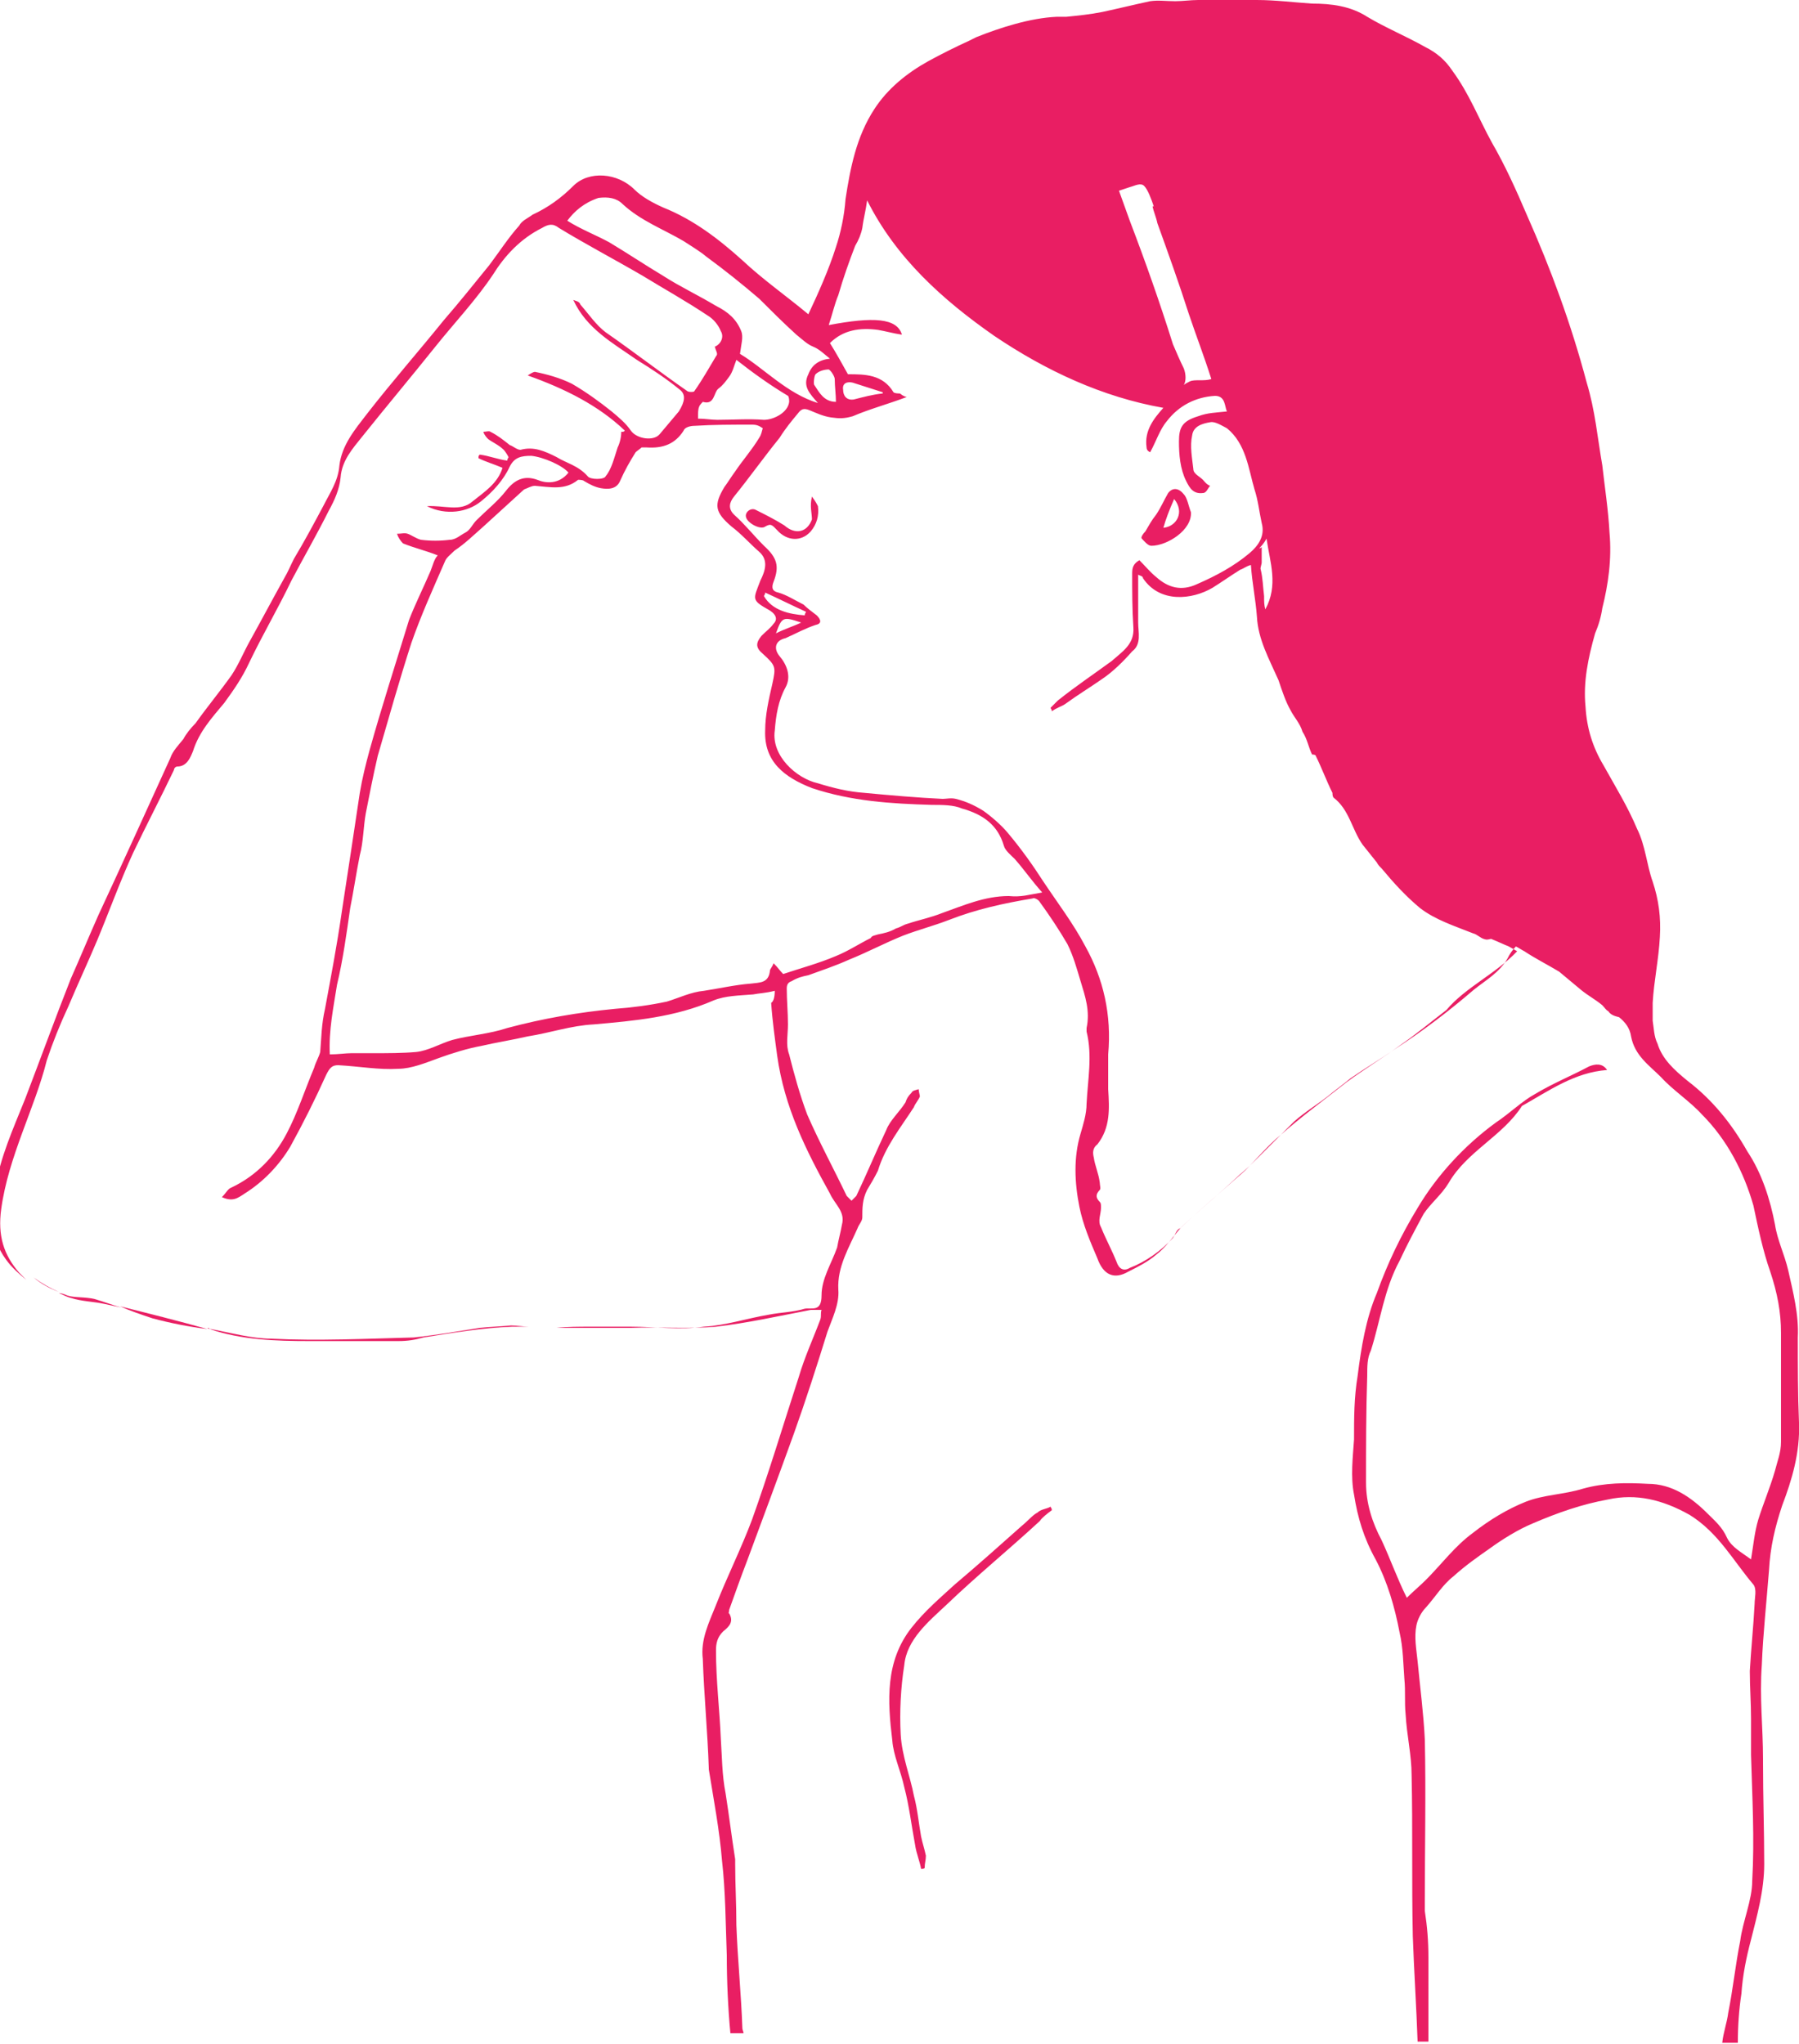 <?xml version="1.0" encoding="utf-8"?>
<!-- Generator: Adobe Illustrator 18.1.1, SVG Export Plug-In . SVG Version: 6.00 Build 0)  -->
<!DOCTYPE svg PUBLIC "-//W3C//DTD SVG 1.1//EN" "http://www.w3.org/Graphics/SVG/1.1/DTD/svg11.dtd">
<svg version="1.1" id="Layer_1" xmlns="http://www.w3.org/2000/svg" xmlns:xlink="http://www.w3.org/1999/xlink" x="0px" y="0px"
	 viewBox="405.7 194.8 150 170.4" style="enable-background:new 405.7 194.8 150 170.4;" xml:space="preserve">
<style type="text/css">
	.st0{fill:#E91E63;}
</style>
<g id="sinus-lady">
	<g>
		<path class="st0" d="M449.7,305.5c0.3,0,0.6,0,0.9,0c0.7,0,1.4,0,2.1,0C451.7,305.5,450.7,305.5,449.7,305.5z"/>
		<path class="st0" d="M555.7,313.4c-0.1-2.4-0.1-4.8-0.1-7.1c0.1-1.9-0.4-3.8-0.8-5.6c-0.3-1.3-0.9-2.5-1.1-3.8
			c-0.4-2.1-1.1-4.3-2.3-6.1c-1.3-2.3-2.9-4.3-5-5.9c-1.1-0.9-2.1-1.8-2.5-3.1c-0.3-0.6-0.3-1.3-0.4-1.9v-1.5
			c0.1-1.8,0.5-3.6,0.6-5.5c0.1-1.6-0.1-3.1-0.6-4.6c-0.5-1.4-0.6-3-1.3-4.4c-0.8-1.9-1.8-3.5-2.8-5.3c-0.9-1.5-1.4-3.1-1.5-4.9
			c-0.2-2,0.2-4,0.8-6.1c0.3-0.7,0.5-1.4,0.6-2.1c0.5-2,0.8-4.1,0.6-6.3c-0.1-1.9-0.4-3.8-0.6-5.6c-0.4-2.3-0.6-4.6-1.3-6.9
			c-1.3-4.9-3-9.5-5-14c-0.9-2.1-1.8-4.1-2.9-6c-1.1-2-1.9-4.1-3.3-6c-0.6-0.9-1.3-1.5-2.3-2c-1.6-0.9-3.3-1.6-4.8-2.5
			c-1.4-0.9-3-1.1-4.6-1.1c-1.5-0.1-3.1-0.3-4.6-0.3h-4.9c-0.6,0-1.3,0.1-1.9,0.1c-0.8,0-1.4-0.1-2.1,0c-1.4,0.3-2.6,0.6-4,0.9
			c-1,0.2-2,0.3-3,0.4c-0.3,0-0.5,0-0.8,0c-2.2,0.1-4.7,0.9-6.7,1.7c-0.2,0.1-0.4,0.2-0.6,0.3c-1.1,0.5-2.3,1.1-3.4,1.7
			c-1.8,1-3.4,2.3-4.5,4c-1.5,2.3-2,4.9-2.4,7.5c-0.1,1.4-0.4,2.8-0.8,4c-0.6,1.9-1.5,3.9-2.3,5.6c-1.8-1.5-3.8-2.9-5.5-4.5
			c-2-1.8-4.1-3.4-6.6-4.4c-0.9-0.4-1.8-0.9-2.4-1.5c-1.4-1.4-3.8-1.6-5.1-0.3c-1,1-2.1,1.8-3.4,2.4c-0.4,0.3-0.9,0.5-1.1,0.9
			c-0.9,1-1.6,2.1-2.5,3.3c-1.3,1.6-2.5,3.1-3.8,4.6c-2.1,2.6-4.3,5.1-6.4,7.8c-1,1.3-2.1,2.6-2.3,4.3c-0.1,1.3-0.8,2.3-1.3,3.3
			c-0.8,1.5-1.6,3-2.5,4.5c-0.3,0.6-0.5,1.1-0.8,1.6c-1,1.8-1.9,3.5-2.9,5.3c-0.5,0.9-0.9,1.9-1.5,2.8c-1,1.4-2,2.6-3,4
			c-0.4,0.4-0.8,0.9-1,1.3c-0.4,0.5-0.9,1-1.1,1.6c-2,4.4-4,8.8-6,13.1c-0.8,1.8-1.5,3.5-2.3,5.3c-1.3,3.3-2.5,6.6-3.8,10
			c-1,2.5-2.1,4.9-2.5,7.5c-0.3,2-0.5,4,0.9,5.9c0.5,0.7,1.1,1.2,1.7,1.7c-0.2-0.2-0.4-0.4-0.6-0.6c-1.3-1.5-1.8-3.1-1.5-5.3
			c0.6-4.4,2.8-8.4,3.8-12.4c0.5-1.5,1.1-3,1.8-4.5c0.8-1.9,1.6-3.6,2.4-5.5c1-2.4,1.9-4.9,3-7.3c1.1-2.3,2.3-4.6,3.4-6.9
			c0-0.1,0.1-0.3,0.3-0.3c0.8,0,1.1-0.8,1.3-1.3c0.5-1.6,1.6-2.8,2.6-4c0.8-1.1,1.5-2.1,2.1-3.4c1.1-2.3,2.4-4.5,3.5-6.8
			c1-1.9,2.1-3.8,3.1-5.8c0.5-0.9,0.9-1.8,1-2.8c0.1-1.4,1-2.4,1.8-3.4c2-2.5,4.1-5,6.1-7.5c1.6-2,3.4-3.9,4.8-6
			c1-1.6,2.3-3,4.1-3.9c0.5-0.3,0.9-0.4,1.4,0c2.3,1.4,4.6,2.6,7,4c1.8,1.1,3.6,2.1,5.4,3.3c0.5,0.3,0.9,0.8,1.1,1.3
			c0.3,0.5,0,1.1-0.5,1.3c0.1,0.4,0.3,0.6,0.1,0.8c-0.6,1-1.1,1.9-1.8,2.9c0,0.1-0.5,0.1-0.6,0c-2.3-1.6-4.5-3.3-6.8-4.9
			c-0.8-0.6-1.4-1.5-2.1-2.3c-0.1-0.3-0.4-0.3-0.6-0.4c1.1,2.4,3.3,3.6,5.3,5c1.3,0.8,2.5,1.6,3.6,2.5c0.5,0.4,0.4,1-0.1,1.8
			c-0.5,0.6-1.1,1.3-1.6,1.9c-0.5,0.6-1.9,0.4-2.4-0.3c-0.4-0.6-1-1.1-1.6-1.6c-1-0.8-2.1-1.6-3.3-2.3c-1-0.5-2.1-0.8-3.1-1
			c-0.1,0-0.3,0.1-0.6,0.3c3.1,1.1,5.9,2.5,8.1,4.6c-0.1,0.1-0.1,0.1-0.3,0.1c0,0.4-0.1,0.9-0.3,1.3c-0.3,0.9-0.5,1.8-1,2.4
			c-0.1,0.3-1.3,0.3-1.5,0c-0.8-0.9-1.8-1.1-2.6-1.6c-1-0.5-1.9-0.9-3-0.6c-0.3,0-0.6-0.3-0.9-0.4c-0.5-0.4-1-0.8-1.6-1.1
			c-0.1-0.1-0.4,0-0.6,0c0.1,0.3,0.3,0.5,0.4,0.6c0.4,0.3,0.9,0.5,1.3,0.9c0.1,0.1,0.3,0.4,0.4,0.6c0,0.1-0.1,0.1-0.1,0.3
			c-0.8-0.1-1.5-0.4-2.3-0.5c-0.1,0.1-0.1,0.1-0.1,0.3c0.6,0.3,1.3,0.5,2,0.8c-0.4,1.3-1.5,2-2.5,2.8c-1,0.9-2.4,0.3-3.8,0.4
			c1.6,0.8,3.4,0.5,4.5-0.4c1-0.8,1.9-1.8,2.4-2.9c0.4-0.8,1-0.9,1.8-0.9c1,0.1,2.6,0.8,3.1,1.4c-0.8,1-1.9,0.9-2.6,0.6
			c-1.1-0.4-1.9,0-2.6,0.9s-1.6,1.6-2.5,2.5c-0.3,0.3-0.5,0.8-0.9,1s-0.8,0.6-1.3,0.6c-0.8,0.1-1.6,0.1-2.4,0
			c-0.4-0.1-0.8-0.4-1.1-0.5c-0.3-0.1-0.5,0-0.9,0c0.1,0.3,0.3,0.6,0.5,0.8c1,0.4,1.9,0.6,2.9,1c-0.3,0.3-0.4,0.8-0.6,1.3
			c-0.6,1.4-1.3,2.8-1.8,4.1c-1.1,3.6-2.3,7.3-3.3,10.9c-0.3,1.1-0.6,2.3-0.8,3.5c-0.5,3.4-1,6.6-1.5,9.9c-0.4,2.8-0.9,5.4-1.4,8.1
			c-0.3,1.3-0.3,2.4-0.4,3.6c-0.1,0.4-0.4,0.9-0.5,1.3c-0.8,1.9-1.4,3.8-2.3,5.5c-1,1.9-2.5,3.5-4.6,4.5c-0.3,0.1-0.4,0.4-0.8,0.8
			c0.9,0.4,1.3,0.1,1.9-0.3c1.6-1,2.9-2.4,3.8-3.9c1.1-2,2.1-4,3-6c0.3-0.6,0.5-0.8,1-0.8c1.8,0.1,3.4,0.4,5,0.3
			c1.1,0,2.3-0.5,3.4-0.9c1.1-0.4,2.4-0.8,3.5-1c1.3-0.3,2.6-0.5,3.9-0.8c1.9-0.3,3.6-0.9,5.5-1c3.4-0.3,6.8-0.6,10-2
			c1-0.4,2.1-0.4,3.3-0.5c0.5-0.1,1-0.1,1.8-0.3c0,0.5-0.1,0.9-0.3,1c0.1,1.5,0.3,2.9,0.5,4.4c0.6,4.3,2.4,7.9,4.4,11.5
			c0.4,0.9,1.3,1.5,1,2.6c-0.1,0.6-0.3,1.3-0.4,1.9c-0.5,1.4-1.3,2.6-1.3,4c0,1.4-0.8,1-1.4,1.1c-1,0.3-2,0.3-3,0.5
			c-1.8,0.3-3.6,0.9-5.4,1c-2,0.3-4.1,0-6.1,0h-3.4c-0.9,0-1.9,0-2.8,0.1c1.7,0,3.4,0,5.1,0h1.1c2.4-0.1,4.8,0.1,7.1-0.1
			c2.6-0.3,5.3-0.9,7.9-1.4h0.9c-0.1,0.3,0,0.5-0.1,0.8c-0.6,1.6-1.3,3.1-1.8,4.8c-1.3,4-2.5,8-3.9,11.9c-0.9,2.4-2.1,4.8-3,7.1
			c-0.6,1.5-1.3,2.9-1.1,4.5c0.1,3,0.4,6.1,0.5,9.1v0.1c0.4,2.5,0.9,5.1,1.1,7.6c0.3,2.6,0.3,5.3,0.4,7.9c0,2.1,0.1,4.4,0.3,6.5h1.1
			c0-0.1-0.1-0.3-0.1-0.4c-0.1-2.9-0.4-5.8-0.5-8.6c0-1.8-0.1-3.4-0.1-5.1v-0.4c-0.3-1.9-0.5-3.6-0.8-5.5c-0.3-1.5-0.3-3.1-0.4-4.6
			c-0.1-2.4-0.4-4.8-0.4-7.3c0-0.6,0.1-1.1,0.6-1.6c0.5-0.4,0.9-0.8,0.5-1.5c-0.1,0,0-0.1,0-0.3c0.5-1.4,1-2.8,1.5-4.1
			c1.3-3.5,2.6-7,3.9-10.6c1-2.8,1.9-5.6,2.8-8.5c0.4-1.1,1-2.3,0.9-3.5c-0.1-1.9,0.9-3.5,1.6-5.1c0.1-0.3,0.4-0.6,0.4-0.9
			c0-0.8,0-1.5,0.4-2.3c0.3-0.5,0.6-1,0.9-1.6c0.6-2,1.9-3.6,3-5.3c0.1-0.3,0.4-0.6,0.5-0.9c0-0.1-0.1-0.4-0.1-0.6
			c-0.3,0.1-0.5,0.1-0.6,0.3c-0.3,0.3-0.4,0.5-0.5,0.8c-0.5,0.8-1.3,1.5-1.6,2.3c-0.9,1.9-1.6,3.6-2.5,5.5l-0.4,0.4
			c-0.1-0.1-0.3-0.3-0.4-0.4c-1.1-2.3-2.3-4.5-3.3-6.8c-0.6-1.6-1.1-3.4-1.5-5c-0.3-0.8-0.1-1.6-0.1-2.5c0-1-0.1-2-0.1-3
			c0-0.3,0.1-0.5,0.4-0.6c0.5-0.3,0.9-0.4,1.4-0.5c1.1-0.4,2.3-0.8,3.4-1.3c1.5-0.6,3-1.4,4.5-2c1.3-0.5,2.5-0.8,3.8-1.3
			c2.3-0.9,4.6-1.4,7-1.8c0.1-0.1,0.5,0.1,0.6,0.3c0.8,1.1,1.6,2.3,2.3,3.5c0.5,1,0.8,2.1,1.1,3.1c0.4,1.3,0.8,2.5,0.5,3.9
			c0,0.1,0,0.1,0,0.3c0.5,2,0.1,4,0,6c0,0.9-0.3,1.8-0.5,2.5c-0.6,2-0.5,4.1-0.1,6.1c0.3,1.5,0.9,2.9,1.5,4.3
			c0.5,1.4,1.4,1.8,2.6,1.1c0.8-0.4,1.6-0.8,2.3-1.4c0.8-0.6,1.4-1.5,2.1-2.3c1.6-1.5,3.3-2.9,4.9-4.4c0.5-0.4,1-0.9,1.5-1.4l3-3
			c0.9-0.8,1.9-1.4,2.8-2.1c0.6-0.5,1.3-1,1.9-1.5c1.3-0.9,2.5-1.6,3.8-2.5c2.3-1.5,4.4-3.1,6.5-4.9c1-0.8,2.1-1.4,2.8-2.6
			c0.2-0.4,0.4-0.7,0.7-1c0.2,0.1,0.5,0.3,0.7,0.4c0.9,0.6,1.9,1.1,2.9,1.7c0.6,0.5,1.2,1,1.8,1.5c0.6,0.5,1.2,0.8,1.8,1.3
			c0.2,0.2,0.3,0.4,0.5,0.5c0.2,0.3,0.5,0.4,0.9,0.5c0.5,0.4,0.9,0.9,1,1.6c0.3,1.6,1.5,2.4,2.5,3.4c1,1.1,2.4,2,3.4,3.1
			c2.1,2.1,3.5,4.8,4.3,7.6c0.4,1.9,0.8,3.8,1.4,5.5c0.6,1.8,0.9,3.4,0.9,5.1v9.1c0,0.9-0.3,1.6-0.5,2.4c-0.4,1.4-1,2.8-1.4,4.1
			c-0.3,1-0.4,2.1-0.6,3.3c-0.8-0.6-1.6-1-2-1.8c-0.4-0.9-1-1.4-1.6-2c-1.4-1.4-3-2.5-5-2.5c-1.8-0.1-3.6-0.1-5.4,0.4
			c-1.6,0.5-3.3,0.5-4.8,1.1c-1.5,0.6-3,1.5-4.4,2.6c-1.5,1.1-2.6,2.6-3.9,3.9c-0.5,0.5-1.1,1-1.6,1.5c-0.8-1.6-1.4-3.3-2.1-4.8
			c-0.8-1.5-1.3-3.1-1.3-4.8c0-3,0-5.9,0.1-8.9c0-0.8,0-1.5,0.3-2.1c0.8-2.5,1.1-5.1,2.4-7.5c0.6-1.3,1.3-2.6,2-3.9
			c0.6-0.9,1.5-1.6,2.1-2.6c1.5-2.6,4.5-3.9,6.1-6.4c2.3-1.3,4.4-2.8,7.1-3c-0.4-0.6-1-0.5-1.5-0.3c-1.5,0.8-3,1.4-4.5,2.3
			c-1.1,0.6-2.1,1.6-3.3,2.4c-2.6,1.9-4.9,4.4-6.5,7.1c-1.4,2.3-2.5,4.6-3.4,7.1c-0.9,2.1-1.3,4.5-1.6,6.9c-0.3,1.8-0.3,3.5-0.3,5.3
			c-0.1,1.5-0.3,3.1,0,4.6c0.3,1.9,0.8,3.6,1.8,5.4c1,1.9,1.6,4,2,6.1c0.3,1.3,0.3,2.6,0.4,3.9c0.1,1,0,1.9,0.1,2.9
			c0.1,1.8,0.5,3.4,0.5,5.1c0.1,4.4,0,8.9,0.1,13.4c0.1,2.9,0.3,5.9,0.4,8.8h0.9V358c0-1.4-0.1-2.6-0.3-3.9v-0.8c0-4.5,0.1-9,0-13.5
			c-0.1-2.1-0.4-4.4-0.6-6.5c-0.1-1-0.3-2-0.1-3c0.1-0.5,0.4-1.1,0.8-1.5c0.8-0.9,1.4-1.9,2.3-2.6c1-0.9,2-1.6,3-2.3
			c1.1-0.8,2.4-1.6,3.6-2.1c2.1-0.9,4.1-1.6,6.3-2c2.3-0.5,4.5,0,6.8,1.3c2.4,1.5,3.6,3.8,5.3,5.8c0.3,0.4,0.1,1.1,0.1,1.6
			c-0.1,1.9-0.3,3.8-0.4,5.6c0,1.4,0.1,2.6,0.1,4v3c0.1,3.5,0.3,7,0.1,10.5c0,1.6-0.8,3.4-1,5c-0.4,2-0.6,4-1,6
			c-0.1,0.8-0.4,1.6-0.5,2.5h1.3c0-1.4,0.1-2.8,0.3-4.1c0.1-1.5,0.4-3,0.8-4.5c0.5-2,1.1-4.1,1.1-6.3c0-2.8-0.1-5.6-0.1-8.5
			c0-0.1,0-0.1,0-0.3c0-2.6-0.3-5.1-0.1-7.8c0.1-2.6,0.4-5.3,0.6-7.9c0.1-1.9,0.5-3.6,1.1-5.4C555.1,318.2,555.8,315.9,555.7,313.4z
			 M510.7,240.5c0.1-0.1,0.4-0.4,0.6-0.8c0.3,2,1,3.9-0.1,5.9c-0.1-0.4-0.1-0.6-0.1-1.1c-0.1-0.8-0.1-1.5-0.3-2.3
			c0-0.1,0.1-0.4,0.1-0.5v-1.3C510.8,240.5,510.8,240.5,510.7,240.5z M504.4,225.5c-0.3-0.6-0.6-1.3-0.9-2
			c-1.1-3.5-2.3-6.9-3.6-10.3c-0.3-0.8-0.6-1.7-0.9-2.5c0.3-0.1,0.6-0.2,0.9-0.3c0.4-0.1,0.9-0.4,1.2-0.1c0.3,0.3,0.6,1.1,0.8,1.7
			c0,0-0.1,0-0.1,0c0.1,0.5,0.3,0.9,0.4,1.4c0.9,2.5,1.8,5,2.6,7.5c0.6,1.8,1.3,3.6,1.9,5.5c-0.3,0.1-0.6,0.1-1,0.1
			c-0.3,0-0.6,0-0.8,0.1c-0.2,0.1-0.4,0.2-0.5,0.3C504.6,226.6,504.6,226,504.4,225.5z M465.4,220.3c-1.5-0.9-3-1.6-4.4-2.5
			c-1.5-0.9-3-1.9-4.5-2.8c-1.1-0.6-2.4-1.1-3.5-1.8c0.6-0.8,1.4-1.5,2.6-1.9c0.8-0.1,1.5,0,2,0.5c1.5,1.4,3.4,2.1,5.1,3.1
			c0.6,0.4,1.3,0.8,1.9,1.3c1.5,1.1,3,2.3,4.4,3.5c1,1,2,2,3.1,3c0.5,0.4,0.9,0.8,1.4,1s0.9,0.6,1.4,1c-0.9,0.1-1.5,0.5-1.8,1.3
			c-0.5,1,0.1,1.6,0.8,2.4c-2.6-0.8-4.5-2.9-6.5-4.1c0.1-0.8,0.3-1.4,0.1-1.9C467.1,221.4,466.4,220.8,465.4,220.3z M475.3,226.4
			c0,0.6,0.1,1.3,0.1,1.9c-1,0-1.4-0.8-1.8-1.4c-0.1-0.1,0-0.8,0.1-0.9c0.3-0.3,0.8-0.4,1.1-0.4C475,225.7,475.3,226.2,475.3,226.4z
			 M464,228.7c0-0.1,0.3-0.4,0.3-0.4c1,0.3,0.9-0.8,1.3-1.1c0.4-0.3,0.6-0.6,0.9-1s0.4-0.9,0.6-1.4c1.4,1.1,2.8,2.1,4.3,3
			c0.1,0.1,0.1,0.4,0.1,0.5c-0.1,0.9-1.3,1.5-2.1,1.5c-1.3-0.1-2.6,0-3.9,0c-0.5,0-1-0.1-1.6-0.1C463.9,229.2,463.9,228.9,464,228.7
			z M489.8,269.5c-2,0-3.8,0.8-5.5,1.4c-1,0.4-2,0.6-2.9,0.9c-0.4,0.1-0.6,0.3-1,0.4c-0.5,0.3-1,0.4-1.5,0.5
			c-0.3,0.1-0.5,0.1-0.6,0.3c-1,0.5-1.9,1.1-2.9,1.5c-1.4,0.6-2.9,1-4.4,1.5c-0.3-0.3-0.4-0.5-0.8-0.9c-0.1,0.3-0.3,0.5-0.3,0.6
			c-0.1,1.1-0.9,1-1.6,1.1c-1.3,0.1-2.6,0.4-3.9,0.6c-1.1,0.1-2.1,0.6-3.1,0.9c-1.4,0.3-2.9,0.5-4.3,0.6c-3.1,0.3-6,0.8-9,1.6
			c-1.5,0.5-3.1,0.6-4.6,1c-1,0.3-2,0.9-3,1c-1.1,0.1-2.4,0.1-3.6,0.1H435c-0.5,0-1.1,0.1-1.8,0.1c-0.1-2,0.3-3.9,0.6-5.8
			c0.5-2.1,0.8-4.3,1.1-6.4c0.3-1.5,0.5-2.9,0.8-4.4c0.3-1.1,0.3-2.4,0.5-3.5c0.3-1.5,0.6-3.1,1-4.8c0.9-3.1,1.8-6.3,2.8-9.4
			c0.8-2.3,1.8-4.5,2.8-6.8c0.1-0.3,0.5-0.6,0.8-0.9c0.9-0.6,1.6-1.3,2.4-2c1.1-1,2.3-2.1,3.4-3.1c0.3-0.1,0.6-0.3,0.9-0.3
			c1.3,0.1,2.5,0.4,3.6-0.5c0.1,0,0.4,0,0.5,0.1c0.5,0.3,0.9,0.5,1.4,0.6c0.6,0.1,1.3,0.1,1.6-0.6c0.4-0.9,0.8-1.6,1.3-2.4
			c0.1-0.1,0.4-0.3,0.5-0.4h0.4c1.4,0.1,2.4-0.3,3.1-1.4c0.1-0.3,0.6-0.4,0.9-0.4c1.6-0.1,3.1-0.1,4.8-0.1c0.4,0,0.6,0.1,0.9,0.3
			c-0.1,0.3-0.1,0.5-0.3,0.8c-0.6,1-1.4,1.9-2,2.8c-0.3,0.4-0.6,0.9-0.9,1.3c-0.9,1.5-0.8,2.1,0.6,3.3c0.8,0.6,1.5,1.4,2.3,2.1
			s0.5,1.6,0.1,2.4c-0.6,1.6-0.8,1.6,0.8,2.5c0.6,0.4,0.6,0.8,0.3,1.1c-0.3,0.4-0.6,0.6-1,1c-0.5,0.6-0.5,1,0.1,1.5
			c1.1,1,1.1,1.1,0.8,2.5c-0.3,1.3-0.6,2.6-0.6,3.9c-0.1,2.6,1.6,3.9,3.9,4.8c3.3,1.1,6.6,1.3,10,1.4c0.9,0,1.8,0,2.5,0.3
			c1.8,0.5,3,1.4,3.5,3.1c0.1,0.4,0.6,0.8,0.9,1.1c0.8,0.9,1.4,1.8,2.3,2.8C491.4,269.4,490.9,269.6,489.8,269.5z M469.4,244.5
			c0-0.1,0.1-0.1,0.1-0.3c1.1,0.5,2.3,1.1,3.4,1.6c0,0.1-0.1,0.1-0.1,0.3C471.5,246,470.1,245.7,469.4,244.5z M472.5,246.7
			c-0.6,0.3-1.3,0.5-2.1,0.9C470.9,246.2,471,246.2,472.5,246.7z M526.3,279c-1.3,1-2.5,2-3.8,2.9c-1.5,1.1-3,2-4.5,3.1
			c-1.9,1.5-3.8,2.9-5.5,4.4c-1.1,0.9-2,2-3,3c-1.8,1.6-3.6,3.1-5.4,4.8c-0.3,0.1-0.4,0.5-0.6,0.8c-1,1.1-2.3,2-3.6,2.5
			c-0.5,0.3-0.9,0.1-1.1-0.5c-0.4-1-0.9-1.9-1.3-2.9c-0.3-0.5,0-1.1,0-1.6c0-0.3,0-0.4-0.1-0.5c-0.3-0.3-0.4-0.6,0-1
			c0.1-0.1,0-0.4,0-0.6c-0.1-0.8-0.4-1.4-0.5-2.1c-0.1-0.4-0.1-0.8,0.3-1.1c1.1-1.4,1-3,0.9-4.6v-2.9c0.3-3.3-0.4-6.3-1.9-9
			c-1-1.9-2.3-3.6-3.5-5.4c-0.9-1.4-1.9-2.8-3-4.1c-0.5-0.6-1.3-1.3-2-1.8c-0.8-0.5-1.5-0.8-2.3-1c-0.4-0.1-0.8,0-1.1,0
			c-2.1-0.1-4.4-0.3-6.5-0.5c-1.4-0.1-2.6-0.4-3.9-0.8c-1.8-0.4-3.9-2.3-3.6-4.4c0.1-1.3,0.3-2.5,0.9-3.6c0.5-0.9,0.1-1.9-0.5-2.6
			c-0.5-0.6-0.4-1.3,0.5-1.5c0.9-0.4,1.6-0.8,2.5-1.1c0.5-0.1,0.5-0.4,0.1-0.8c-0.4-0.3-0.8-0.6-1.1-0.9c-0.8-0.4-1.4-0.8-2.1-1
			c-0.5-0.1-0.6-0.4-0.4-0.9c0.5-1.3,0.3-2-0.8-3c-0.9-0.9-1.6-1.8-2.5-2.6c-0.5-0.5-0.4-1,0-1.5c1.3-1.6,2.5-3.3,3.8-4.9
			c0.5-0.8,1-1.4,1.5-2c0.3-0.4,0.5-0.5,1-0.3s1.1,0.5,1.8,0.6s1.1,0.1,1.8-0.1c1.4-0.6,2.9-1,4.5-1.6c-0.4-0.1-0.5-0.3-0.6-0.3
			c-0.1,0-0.4,0-0.5-0.1c-0.9-1.5-2.4-1.5-3.8-1.5c-0.5-0.9-1-1.8-1.5-2.6c1.1-1.1,2.5-1.3,4-1.1c0.6,0.1,1.3,0.3,2,0.4
			c-0.4-1.4-2.4-1.5-6.1-0.8c0.3-0.9,0.5-1.8,0.8-2.5c0.4-1.4,0.9-2.8,1.4-4.1c0.3-0.5,0.5-1,0.6-1.5c0.1-0.8,0.3-1.5,0.4-2.3
			c2.4,4.8,6.3,8.3,10.6,11.3c4.3,2.9,9,5.1,14.1,6c-0.8,0.9-1.6,1.9-1.4,3.3c0,0.3,0.3,0.4,0.3,0.4c0.5-0.9,0.8-1.9,1.4-2.6
			c1-1.3,2.4-2,4-2.1c0.9,0,0.8,0.9,1,1.3c-0.9,0.1-1.6,0.1-2.4,0.4c-1.3,0.4-1.6,0.9-1.6,2.1c0,1.1,0.1,2.3,0.6,3.3
			c0.3,0.6,0.6,1.1,1.4,1c0.3,0,0.4-0.4,0.6-0.6c-0.3-0.1-0.5-0.4-0.6-0.5c-0.3-0.3-0.8-0.5-0.8-0.9c-0.1-0.9-0.3-1.9-0.1-2.8
			c0.1-0.8,0.9-1,1.5-1.1c0.4-0.1,1,0.3,1.4,0.5c1.6,1.3,1.8,3.4,2.3,5.1c0.3,0.9,0.4,1.9,0.6,2.8c0.3,1.1-0.3,1.9-1,2.5
			c-1.3,1.1-2.8,1.9-4.4,2.6c-1.3,0.6-2.4,0.3-3.4-0.6c-0.5-0.4-0.9-0.9-1.4-1.4c-0.5,0.3-0.6,0.6-0.6,1.1c0,1.5,0,3,0.1,4.5
			c0.1,1.4-0.9,2-1.8,2.8c-1.5,1.1-3,2.1-4.5,3.3c-0.3,0.3-0.4,0.4-0.6,0.6c0,0.1,0.1,0.1,0.1,0.3c0.4-0.3,0.8-0.4,1.1-0.6
			c1.1-0.8,2.1-1.4,3.1-2.1c0.9-0.6,1.8-1.5,2.5-2.3c0.8-0.6,0.5-1.6,0.5-2.4v-4c0.1,0.1,0.4,0.1,0.4,0.3c1.4,2.1,4.1,1.8,5.8,0.8
			c0.8-0.5,1.5-1,2.3-1.5c0.3-0.1,0.5-0.3,0.9-0.4c0.1,1.5,0.4,2.9,0.5,4.3c0.1,1.9,1,3.5,1.8,5.3c0.3,0.9,0.6,1.8,1,2.5
			c0.3,0.6,0.8,1.1,1,1.8c0.4,0.6,0.5,1.3,0.8,1.9c0,0,0.3,0,0.3,0.1c0.5,1,0.9,2.1,1.4,3.1c0,0.1,0,0.3,0.1,0.4
			c1.3,1,1.5,2.6,2.4,3.9c0.4,0.5,0.8,1,1.2,1.5c0.1,0.2,0.2,0.3,0.4,0.5c1,1.2,2,2.3,3.2,3.3c1.3,1,2.9,1.5,4.4,2.1
			c0.4,0.1,0.6,0.4,1,0.5c0.3,0.1,0.5-0.1,0.6,0c0.5,0.2,0.9,0.4,1.4,0.6l0.7,0.4C530.4,276,527.9,277.1,526.3,279z M476.8,226.7
			c0.9,0.3,1.6,0.5,2.5,0.8v0.1c-0.9,0.1-1.6,0.3-2.4,0.5c-0.6,0.1-0.9-0.3-0.9-0.8C475.9,226.7,476.4,226.6,476.8,226.7z"/>
		<path class="st0" d="M445.7,305.5c-1.9,0.3-3.6,0.6-5.5,0.8c-4,0.1-7.9,0.3-11.9,0.1c-1.6,0-3.4-0.5-5-0.8c-0.1,0-0.2,0-0.3-0.1
			c0.1,0,0.1,0,0.2,0.1c2.6,0.9,5.5,1,8.3,1h7.4c0.8,0,1.4-0.1,2.1-0.3c2.5-0.4,4.9-0.8,7.4-0.9c0.5,0,0.9,0,1.4,0
			c-0.5,0-1-0.1-1.5-0.1C447.3,305.4,446.6,305.4,445.7,305.5z"/>
		<path class="st0" d="M418.4,304.7c1.5,0.4,3,0.7,4.6,0.9c-2.5-0.7-4.9-1.3-7.3-1.9C416.6,304.1,417.5,304.4,418.4,304.7z"/>
		<path class="st0" d="M410.6,302.5c-0.7-0.3-1.4-0.7-2.1-1.2C409.1,301.8,409.8,302.2,410.6,302.5z"/>
		<path class="st0" d="M411.3,302.8c-0.2-0.1-0.5-0.2-0.7-0.2c0.3,0.1,0.6,0.3,1,0.4c0.9,0.3,1.9,0.3,2.8,0.5
			c0.5,0.1,0.9,0.2,1.4,0.3c-0.7-0.2-1.5-0.5-2.2-0.7C412.8,302.9,411.9,303,411.3,302.8z"/>
	</g>
	<path class="st0" d="M482.5,350.6c-0.1-0.6-0.4-1.3-0.5-2c-0.3-1.6-0.5-3.3-0.9-4.8c-0.3-1.4-0.9-2.6-1-3.9
		c-0.4-3.3-0.6-6.6,1.6-9.4c1.1-1.4,2.4-2.5,3.6-3.6c1.9-1.6,3.8-3.3,5.6-4.9c0.5-0.4,0.9-0.9,1.3-1.1c0.3-0.3,0.8-0.3,1.1-0.5
		c0,0.1,0.1,0.1,0.1,0.3c-0.4,0.3-0.8,0.6-1,0.9c-2.6,2.4-5.3,4.6-7.8,7c-1.5,1.4-3.3,2.9-3.5,5c-0.3,1.9-0.4,3.9-0.3,5.8
		c0.1,1.8,0.8,3.5,1.1,5.1c0.3,1.1,0.4,2.3,0.6,3.4c0.1,0.5,0.3,1.1,0.4,1.6c0,0.4-0.1,0.6-0.1,1
		C482.8,350.6,482.6,350.6,482.5,350.6z"/>
	<path class="st0" d="M505,237.5c0.1,1.5-2,2.8-3.3,2.8c-0.3,0-0.6-0.4-0.8-0.6c-0.1-0.1,0.1-0.4,0.3-0.6c0.3-0.5,0.5-0.9,0.9-1.4
		c0.4-0.6,0.6-1.1,1-1.8c0.4-0.5,0.9-0.4,1.3,0.1C504.7,236.3,504.8,237,505,237.5z M502.7,238.8c1.1-0.1,1.8-1.3,0.9-2.4
		C503.2,237.3,502.9,238.1,502.7,238.8z"/>
	<path class="st0" d="M473.4,236.2c0.3,0.4,0.4,0.6,0.5,0.8c0.1,0.8-0.1,1.5-0.6,2.1c-0.8,0.9-2,0.8-2.8-0.1c-0.4-0.4-0.5-0.6-1-0.3
		c-0.4,0.3-1.5-0.3-1.6-0.8c-0.1-0.4,0.4-0.8,0.8-0.6c0.8,0.4,1.6,0.8,2.4,1.3c0.9,0.8,1.9,0.6,2.3-0.5
		C473.4,237.6,473.2,237,473.4,236.2z"/>
</g>
</svg>
